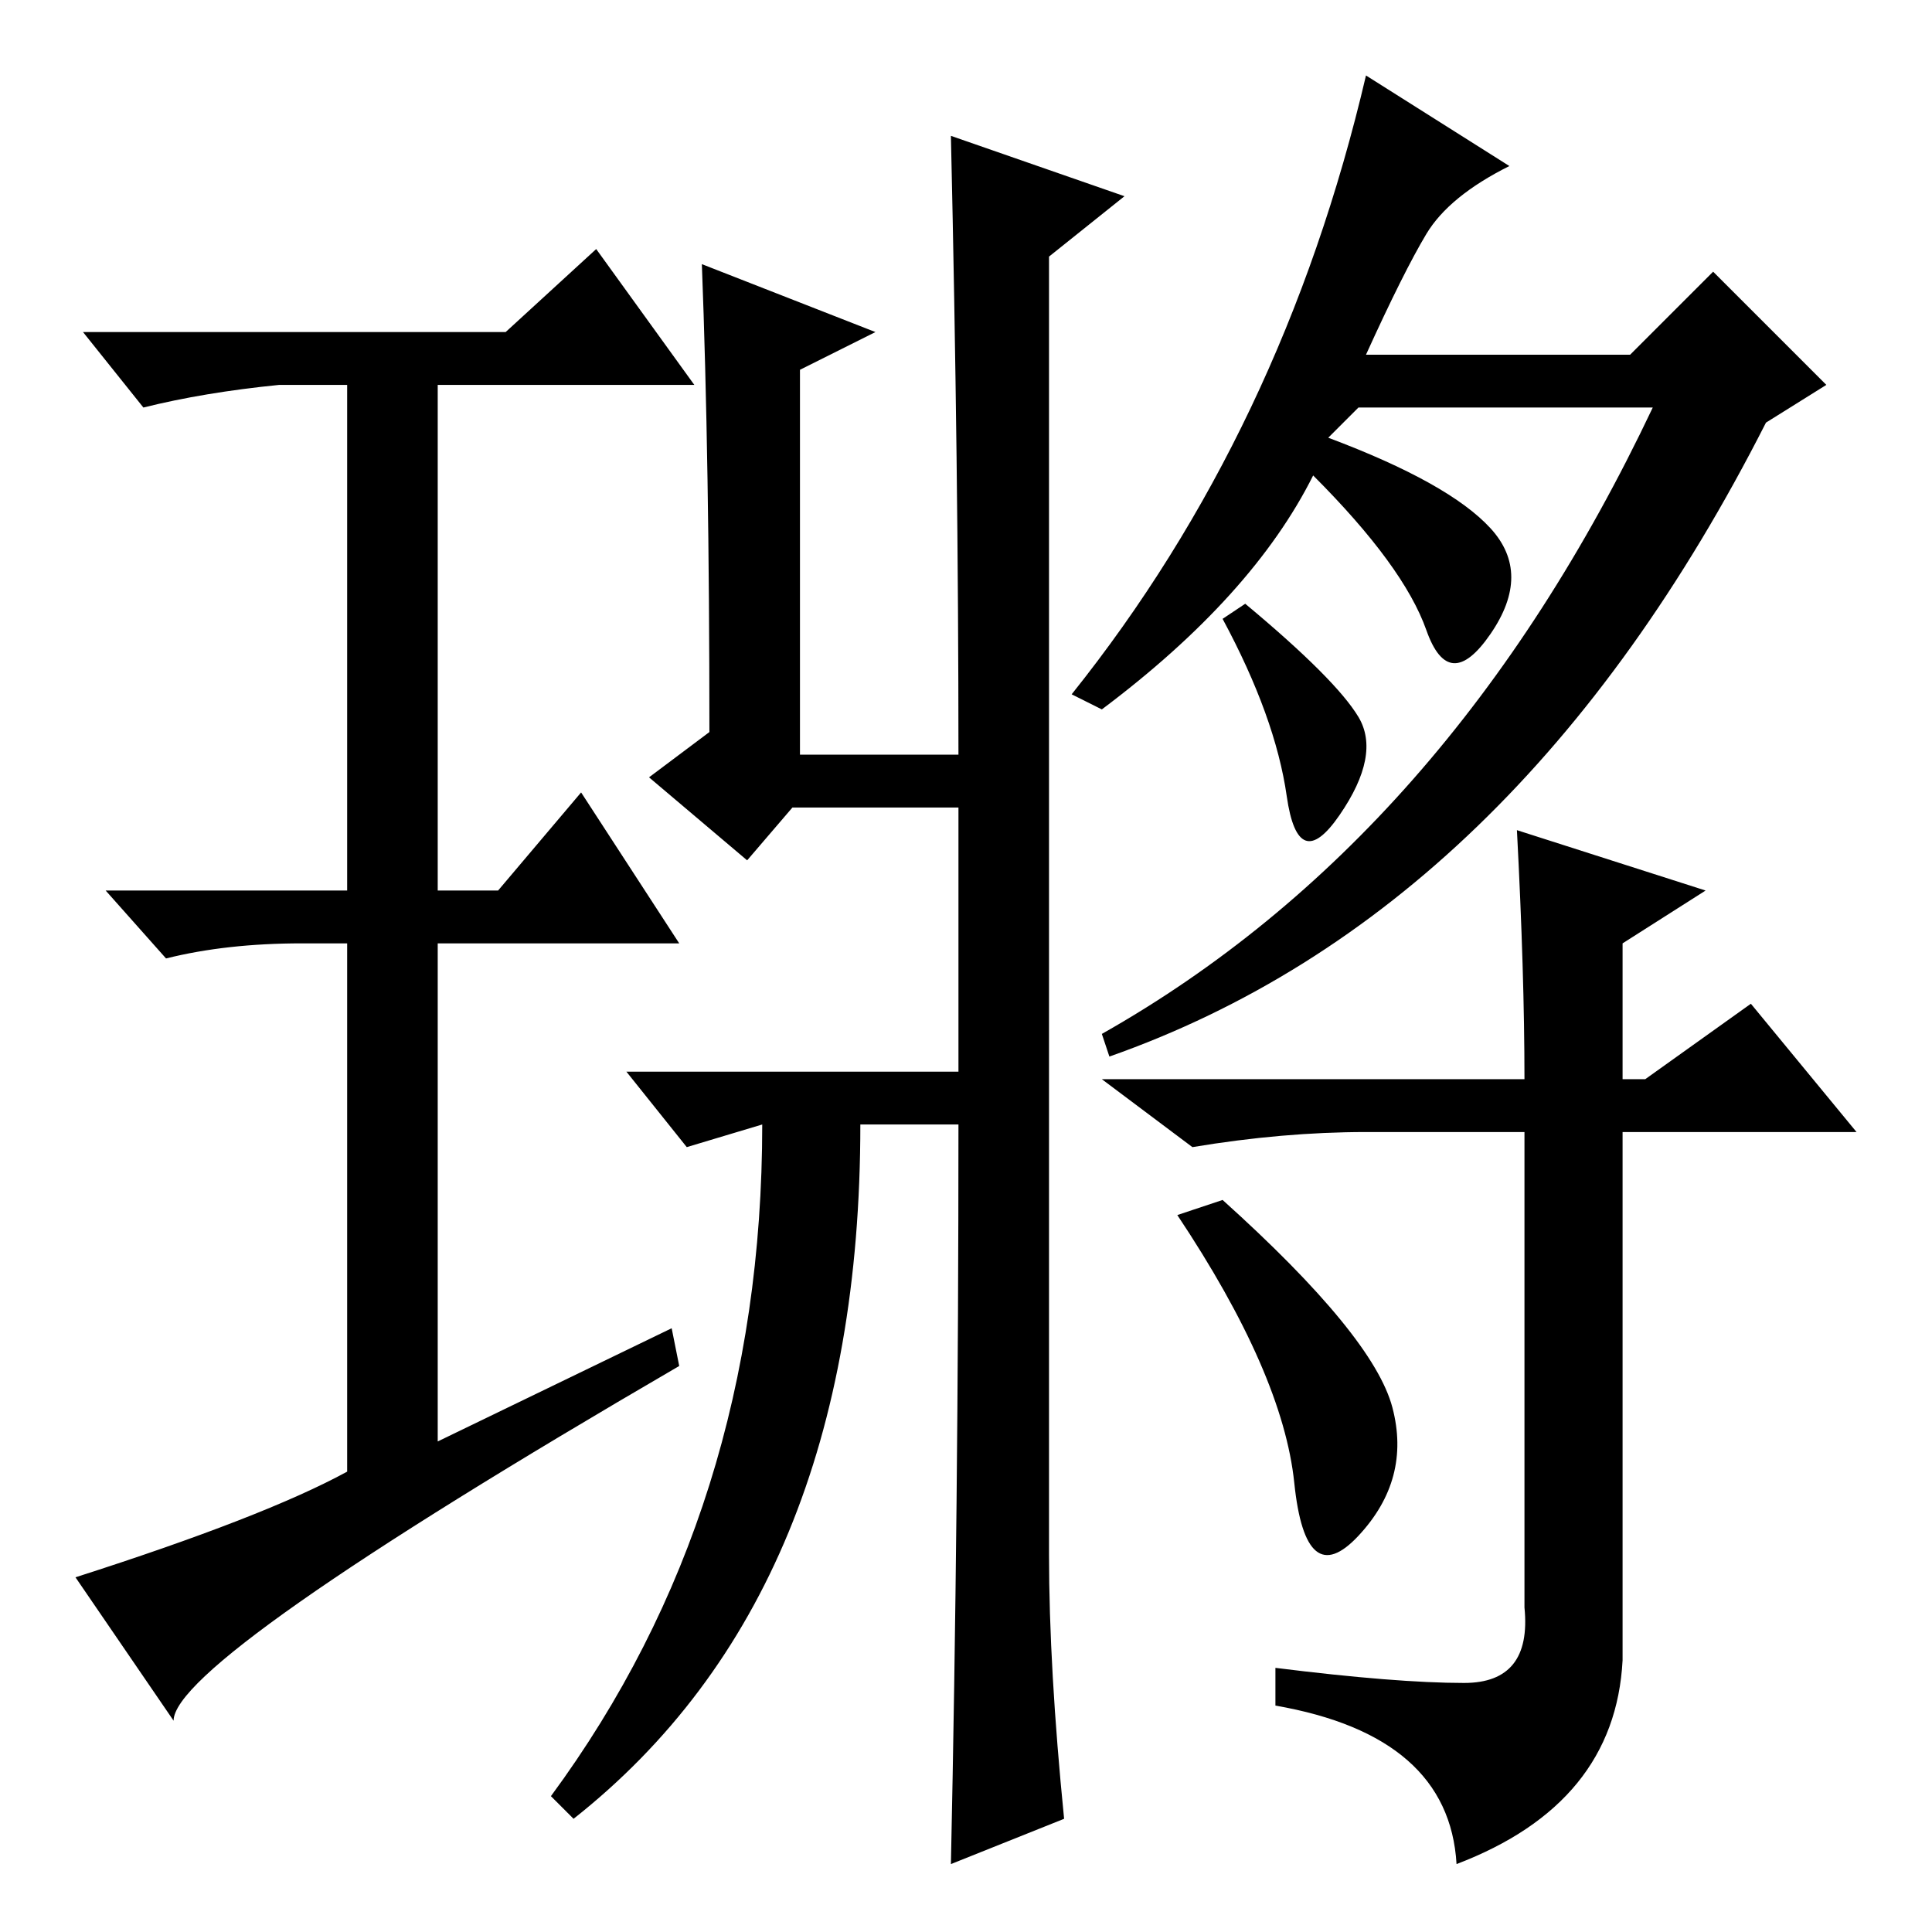 <?xml version="1.0" standalone="no"?>
<!DOCTYPE svg PUBLIC "-//W3C//DTD SVG 1.1//EN" "http://www.w3.org/Graphics/SVG/1.1/DTD/svg11.dtd" >
<svg xmlns="http://www.w3.org/2000/svg" xmlns:xlink="http://www.w3.org/1999/xlink" version="1.1" viewBox="0 -36 256 256">
  <g transform="matrix(1 0 0 -1 0 220)">
   <path fill="currentColor"
d="M89 80l1 -5q-67 -39 -67 -47l-13 19q25 8 36 14v70h-6q-10 0 -18 -2l-8 9h32v67h-9q-10 -1 -18 -3l-8 10h56l12 11l13 -18h-34v-67h8l11 13l13 -20h-32v-66zM93 221l23 -9l-10 -5v-51h21q0 38 -1 82l23 -8l-10 -8v-172q0 -15 2 -35l-15 -6q1 47 1 98h-13q0 -62 -38 -92
l-3 3q28 38 28 89l-10 -3l-8 10h44v35h-22l-6 -7l-13 11l8 6q0 36 -1 62zM201 146l25 -8l-11 -7v-18h3l14 10l14 -17h-31v-70q-1 -19 -22 -27q-1 17 -24 21v5q16 -2 25 -2t8 10v63h-21q-11 0 -23 -2l-12 9h56q0 14 -1 33zM184.5 69.5q2.5 -9.5 -4.5 -17t-8.5 7t-15.5 35.5
l6 2q20 -18 22.5 -27.5zM189 225q-3 -5 -8 -16h35l11 11l15 -15l-8 -5q-33 -65 -87 -84l-1 3q46 26 73 83h-39l-4 -4q16 -6 21.5 -12t0 -14t-8.5 0.5t-15 20.5q-8 -16 -28 -31l-4 2q28 35 39 82l19 -12q-8 -4 -11 -9zM180 161q3 -5 -2.5 -13t-7 2.5t-8.5 23.5l3 2
q12 -10 15 -15z" />
  </g>

</svg>
